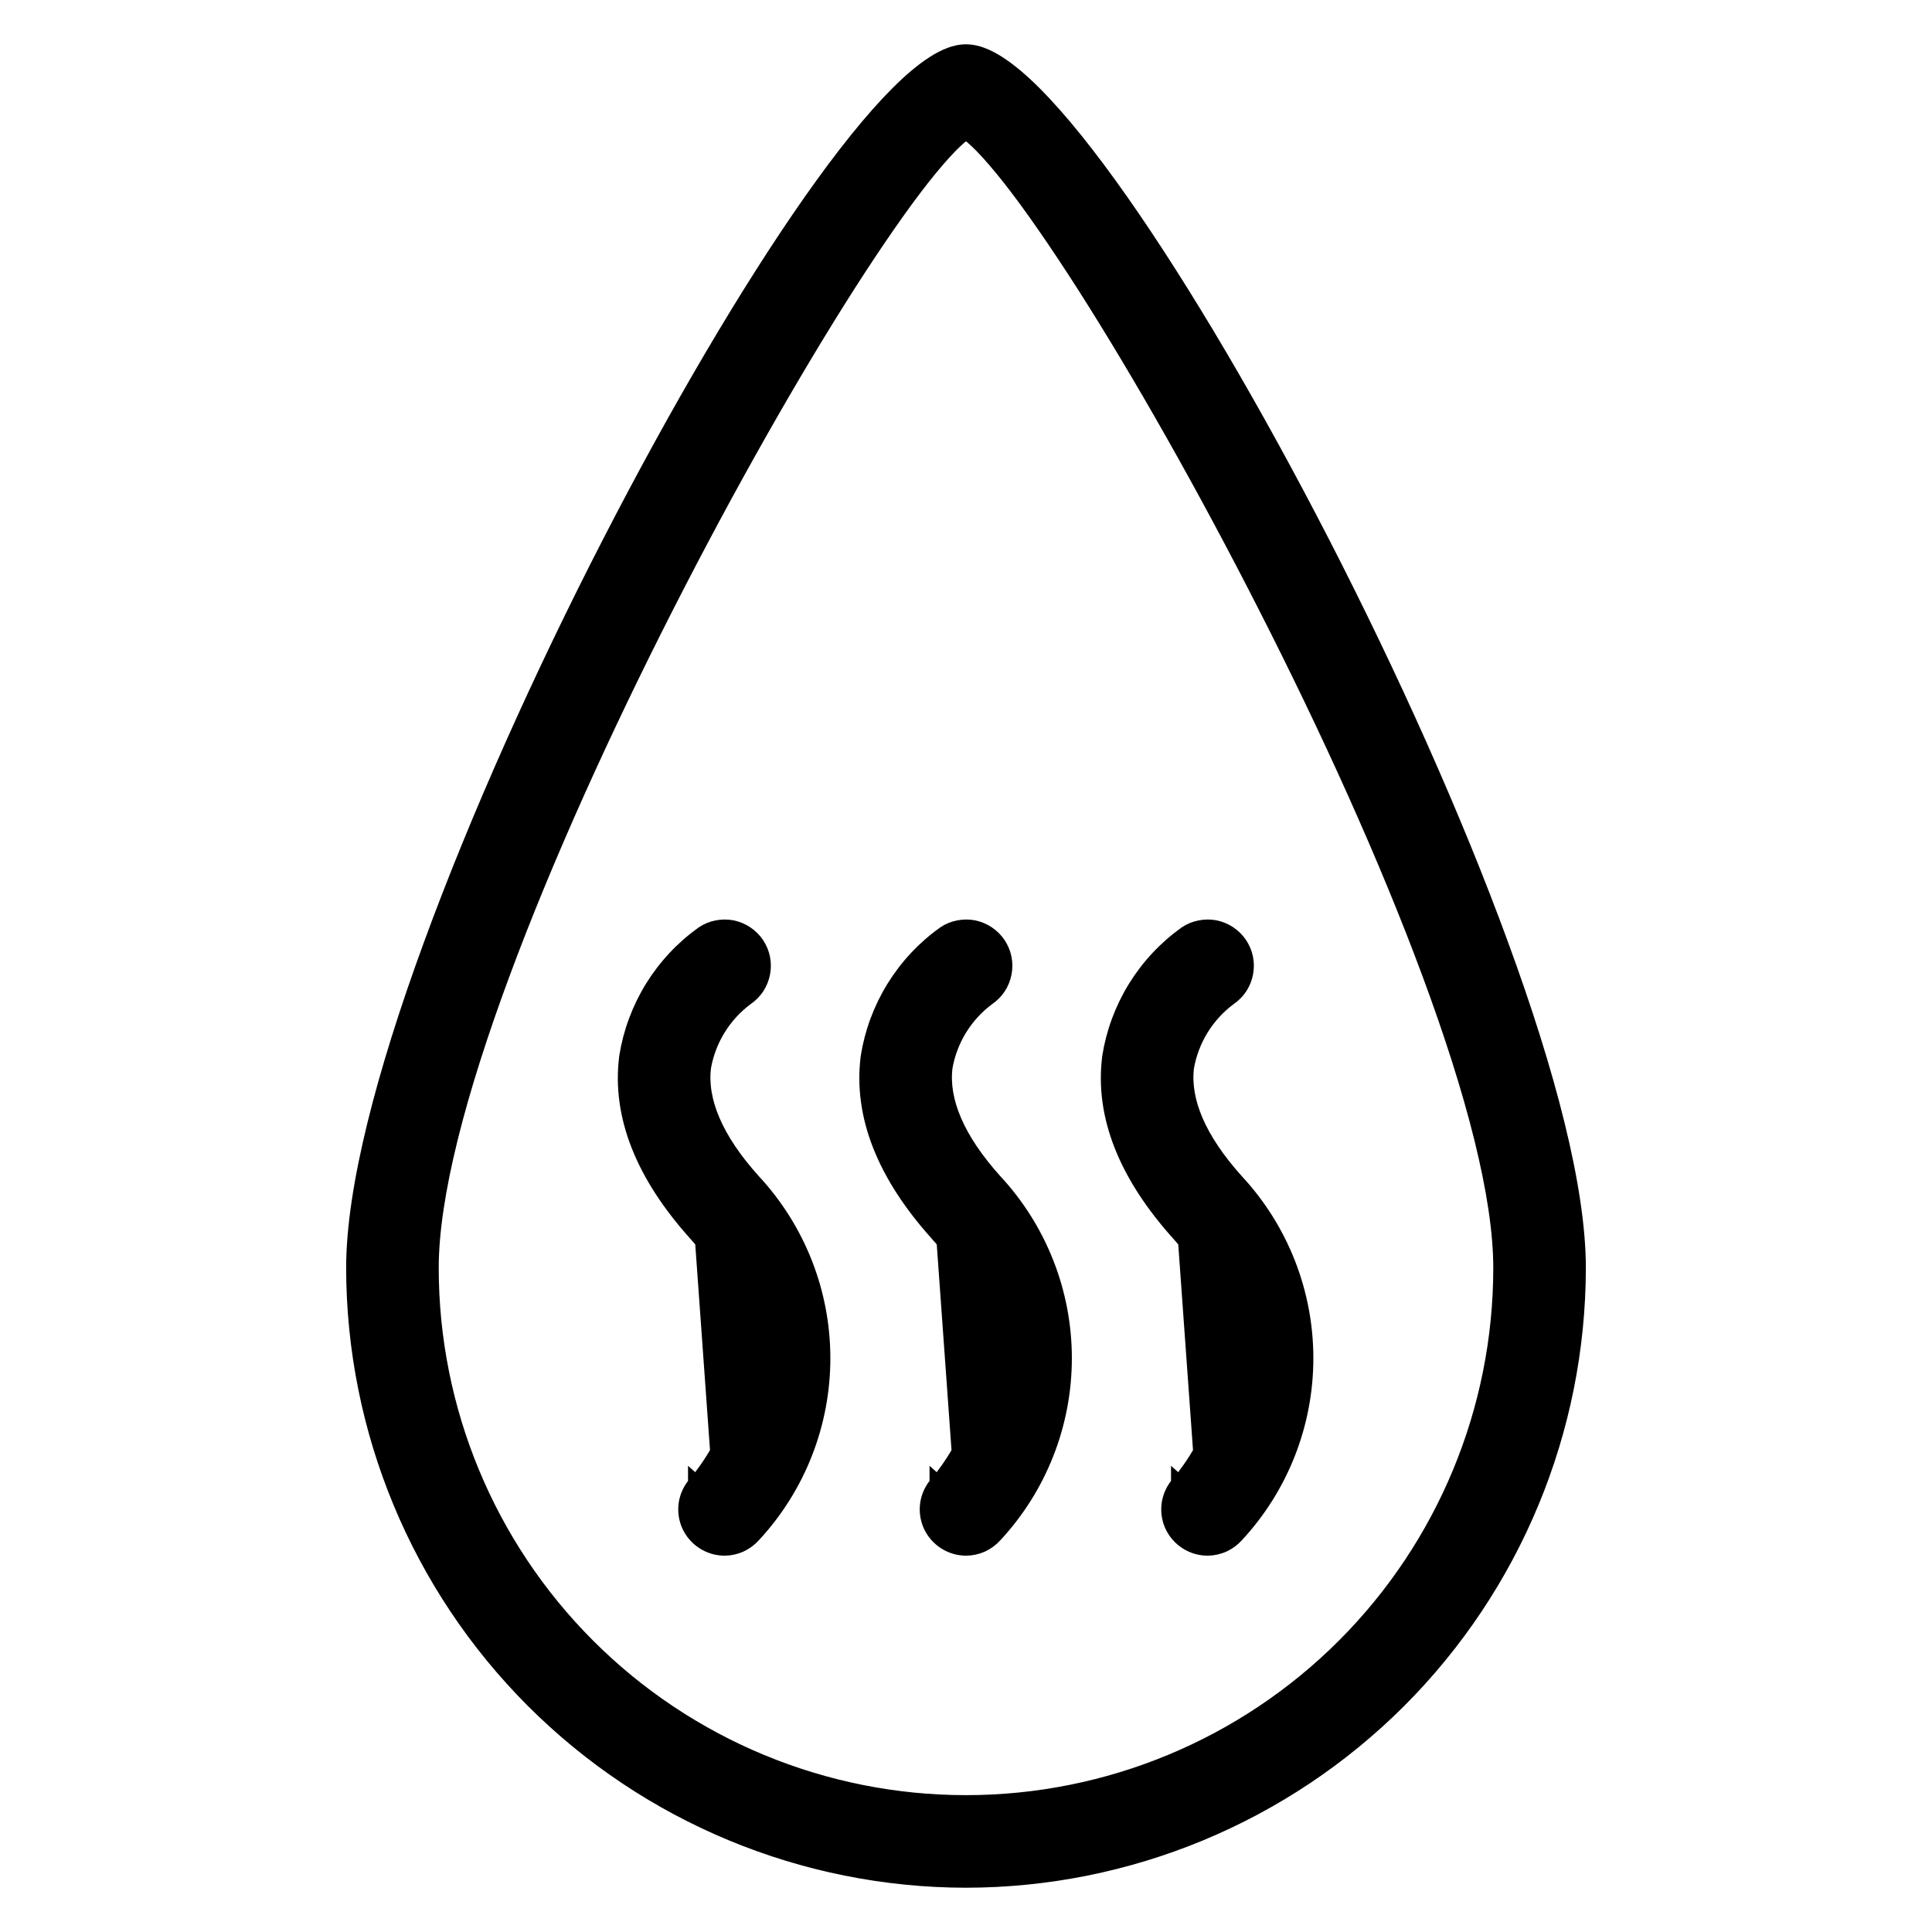 <svg width="24" height="24" viewBox="0 0 24 24" fill="none" xmlns="http://www.w3.org/2000/svg">
<g id="hot-water 1">
<path id="Vector" d="M4.4 15.75L4.4 15.75C4.402 17.765 5.204 19.697 6.629 21.122C8.053 22.546 9.985 23.348 12 23.35H12C14.015 23.348 15.947 22.546 17.372 21.122C18.796 19.697 19.598 17.765 19.6 15.75V15.75C19.6 14.767 19.224 13.333 18.642 11.745C18.06 10.153 17.268 8.395 16.427 6.758C15.586 5.122 14.695 3.604 13.915 2.494C13.525 1.939 13.161 1.484 12.843 1.166C12.684 1.007 12.534 0.88 12.396 0.792C12.26 0.705 12.126 0.65 12 0.65C11.874 0.65 11.74 0.705 11.604 0.792C11.466 0.88 11.316 1.007 11.157 1.166C10.839 1.484 10.475 1.939 10.085 2.494C9.305 3.604 8.414 5.122 7.573 6.758C6.732 8.395 5.94 10.153 5.358 11.745C4.776 13.333 4.4 14.767 4.4 15.75ZM5.35 15.75C5.35 14.853 5.692 13.558 6.232 12.101C6.77 10.647 7.501 9.043 8.269 7.534C9.038 6.024 9.843 4.61 10.529 3.536C10.873 2.999 11.185 2.548 11.448 2.213C11.58 2.046 11.698 1.908 11.8 1.804C11.879 1.724 11.946 1.666 12 1.63C12.054 1.666 12.121 1.724 12.2 1.804C12.302 1.908 12.42 2.046 12.552 2.213C12.815 2.548 13.127 2.999 13.471 3.536C14.157 4.61 14.962 6.024 15.73 7.534C16.499 9.043 17.23 10.647 17.768 12.101C18.308 13.558 18.65 14.853 18.65 15.75C18.65 17.514 17.949 19.205 16.702 20.452C15.455 21.699 13.764 22.4 12 22.4C10.236 22.4 8.545 21.699 7.298 20.452C6.051 19.205 5.35 17.514 5.35 15.75Z" fill="black" stroke="black" stroke-width="0.2"/>
<path id="Vector_2" d="M11.647 18.433C11.586 18.501 11.546 18.585 11.531 18.676C11.517 18.767 11.529 18.859 11.566 18.943C11.604 19.027 11.665 19.098 11.742 19.148C11.819 19.198 11.908 19.225 12 19.225L12.001 19.225C12.068 19.225 12.134 19.21 12.194 19.183C12.255 19.155 12.309 19.115 12.353 19.066C12.907 18.47 13.215 17.686 13.215 16.872C13.215 16.059 12.907 15.275 12.353 14.679C11.88 14.153 11.684 13.677 11.732 13.261C11.792 12.913 11.984 12.601 12.268 12.391C12.319 12.356 12.363 12.312 12.397 12.261C12.431 12.209 12.455 12.151 12.467 12.089C12.479 12.028 12.479 11.965 12.467 11.904C12.455 11.843 12.43 11.785 12.396 11.733C12.361 11.681 12.316 11.637 12.264 11.602C12.212 11.568 12.154 11.543 12.093 11.531C12.032 11.519 11.969 11.52 11.908 11.532C11.846 11.544 11.788 11.568 11.736 11.603L11.736 11.603L11.734 11.605C11.483 11.784 11.271 12.012 11.109 12.274C10.947 12.537 10.839 12.829 10.791 13.133L10.791 13.133L10.791 13.136C10.7 13.861 10.998 14.596 11.647 15.318L11.647 15.318C12.338 16.086 12.35 16.844 12.186 17.421C12.02 18.003 11.674 18.402 11.647 18.433ZM11.647 18.433C11.647 18.433 11.647 18.432 11.647 18.432L11.722 18.499M11.647 18.433C11.647 18.433 11.647 18.433 11.647 18.433L11.722 18.499M11.722 18.499C11.673 18.553 11.641 18.62 11.63 18.692C11.619 18.763 11.628 18.836 11.658 18.903C11.687 18.969 11.735 19.025 11.796 19.065C11.857 19.104 11.928 19.125 12 19.125L11.722 15.251C13.157 16.846 11.78 18.433 11.722 18.499Z" fill="black" stroke="black" stroke-width="0.2"/>
<path id="Vector_3" d="M8.647 18.433C8.586 18.501 8.546 18.585 8.531 18.676C8.517 18.767 8.529 18.859 8.566 18.943C8.604 19.027 8.665 19.098 8.742 19.148C8.819 19.198 8.908 19.225 9 19.225L9.001 19.225C9.068 19.225 9.134 19.21 9.194 19.183C9.255 19.155 9.309 19.115 9.353 19.066C9.907 18.47 10.215 17.686 10.215 16.872C10.215 16.059 9.907 15.275 9.353 14.679C8.879 14.153 8.684 13.677 8.732 13.261C8.792 12.913 8.984 12.601 9.268 12.391C9.319 12.356 9.363 12.312 9.397 12.261C9.431 12.209 9.455 12.151 9.467 12.089C9.479 12.028 9.479 11.965 9.467 11.904C9.455 11.843 9.43 11.785 9.396 11.733C9.361 11.681 9.316 11.637 9.264 11.602C9.212 11.568 9.154 11.543 9.093 11.531C9.032 11.519 8.969 11.52 8.907 11.532C8.846 11.544 8.788 11.568 8.736 11.603L8.736 11.603L8.734 11.605C8.483 11.784 8.271 12.012 8.109 12.274C7.947 12.537 7.839 12.829 7.791 13.133L7.791 13.133L7.791 13.136C7.7 13.861 7.998 14.596 8.647 15.318L8.647 15.318C9.338 16.086 9.35 16.844 9.186 17.421C9.02 18.003 8.674 18.402 8.647 18.433ZM8.647 18.433C8.647 18.433 8.647 18.432 8.647 18.432L8.722 18.499M8.647 18.433C8.647 18.433 8.647 18.433 8.647 18.433L8.722 18.499M8.722 18.499C8.673 18.553 8.641 18.62 8.63 18.692C8.619 18.763 8.628 18.836 8.658 18.903C8.687 18.969 8.735 19.025 8.796 19.065C8.857 19.104 8.928 19.125 9 19.125L8.722 15.251C10.157 16.846 8.78 18.433 8.722 18.499Z" fill="black" stroke="black" stroke-width="0.2"/>
<path id="Vector_4" d="M14.647 18.433C14.586 18.501 14.546 18.585 14.531 18.676C14.517 18.767 14.529 18.859 14.566 18.943C14.604 19.027 14.665 19.098 14.742 19.148C14.819 19.198 14.908 19.225 15 19.225L15.001 19.225C15.068 19.225 15.134 19.21 15.194 19.183C15.255 19.155 15.309 19.115 15.353 19.066C15.907 18.47 16.215 17.686 16.215 16.872C16.215 16.059 15.907 15.275 15.353 14.679C14.88 14.153 14.684 13.677 14.732 13.261C14.792 12.913 14.984 12.601 15.268 12.391C15.319 12.356 15.363 12.312 15.397 12.261C15.431 12.209 15.455 12.151 15.467 12.089C15.479 12.028 15.479 11.965 15.467 11.904C15.455 11.843 15.43 11.785 15.396 11.733C15.361 11.681 15.316 11.637 15.264 11.602C15.212 11.568 15.154 11.543 15.093 11.531C15.032 11.519 14.969 11.52 14.908 11.532C14.846 11.544 14.788 11.568 14.736 11.603L14.736 11.603L14.734 11.605C14.483 11.784 14.271 12.012 14.109 12.274C13.947 12.537 13.839 12.829 13.791 13.133L13.791 13.133L13.791 13.136C13.7 13.861 13.998 14.596 14.647 15.318L14.647 15.318C15.338 16.086 15.35 16.844 15.186 17.421C15.02 18.003 14.674 18.402 14.647 18.433ZM14.647 18.433C14.647 18.433 14.647 18.432 14.647 18.432L14.722 18.499M14.647 18.433C14.647 18.433 14.647 18.433 14.647 18.433L14.722 18.499M14.722 18.499C14.673 18.553 14.641 18.62 14.63 18.692C14.619 18.763 14.628 18.836 14.658 18.903C14.687 18.969 14.735 19.025 14.796 19.065C14.857 19.104 14.928 19.125 15 19.125L14.722 15.251C16.157 16.846 14.78 18.433 14.722 18.499Z" fill="black" stroke="black" stroke-width="0.2"/>
</g>
</svg>

